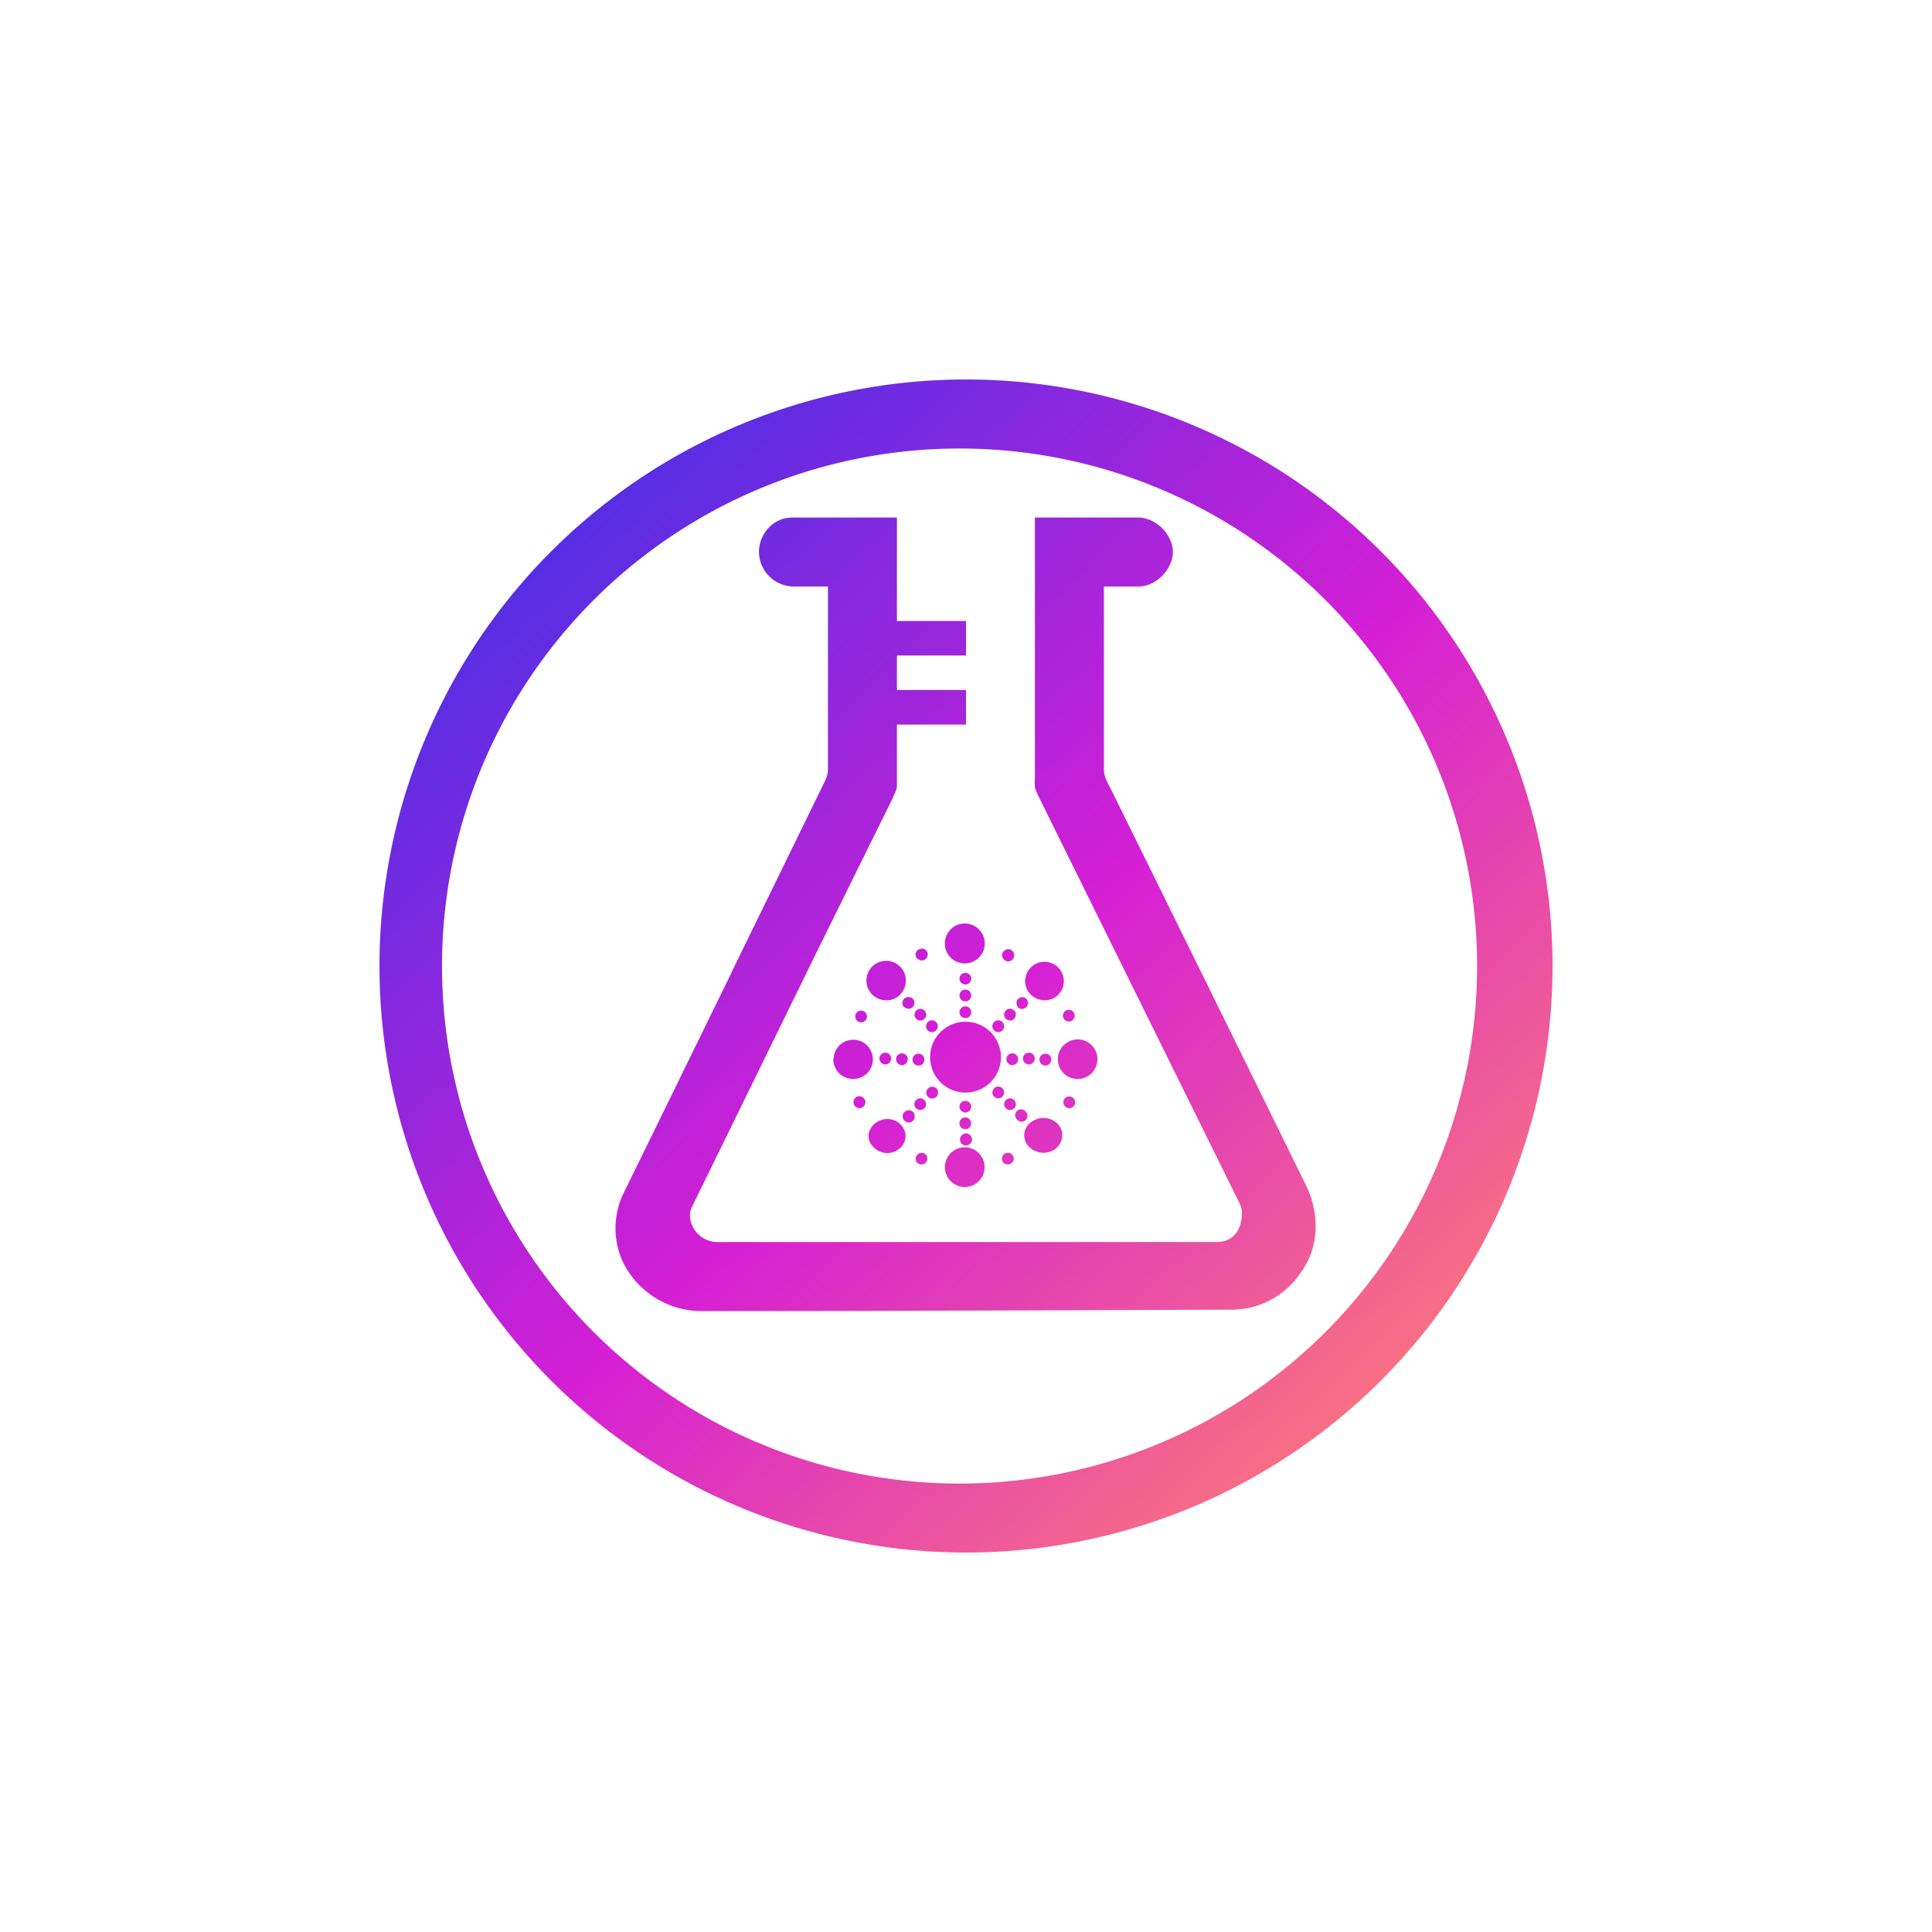 <svg xmlns="http://www.w3.org/2000/svg" width="24" height="24" fill="none" viewBox="0 0 24 24"><path fill="url(#DXL__a)" fill-rule="evenodd" d="M12 5.572a6.429 6.429 0 1 0 0 12.857 6.429 6.429 0 0 0 0-12.857m0-.858a7.286 7.286 0 1 0 0 14.572 7.286 7.286 0 0 0 0-14.572M8.687 16.286a1.09 1.09 0 0 1-.943-.596 1 1 0 0 1-.009-.844l1.363-2.786v-.004l1.114-2.28c.073-.146.073-.155.073-.287V7.286h-.428a.435.435 0 0 1-.429-.429c0-.214.167-.428.416-.428h1.298v1.285H12v.429h-.858v.428H12v.43h-.858v.736c0 .073-.012.086-.038.142l-.022.051-.9 1.822L8.592 15a.23.23 0 0 0-.021.116.343.343 0 0 0 .33.313h6.21c.24 0 .309-.189.317-.335a.3.3 0 0 0-.021-.128L12.89 9.87c-.039-.086-.039-.086-.034-.201v-3.24h1.285c.219 0 .429.214.429.428 0 .206-.201.429-.429.429h-.428v2.258c0 .09.021.129.064.215l.043.085q1.203 2.436 2.4 4.873c.15.304.201.742-.069 1.102a1.03 1.03 0 0 1-.844.45c-.206 0-4.14.017-5.863.017zm3.051-1.787a.246.246 0 1 1 .493 0 .246.246 0 0 1-.493 0m.729-.052a.08.08 0 0 1-.021-.053.074.074 0 0 1 .128-.05.07.07 0 0 1-.003.1.073.073 0 0 1-.1.003zm-1.072 0a.07.07 0 0 1-.02-.053q0-.015.006-.028a.074.074 0 0 1 .121-.022.073.073 0 0 1-.103.103zm1.397-.193a.2.2 0 0 1 .026-.321.25.25 0 0 1 .274-.009c.159.095.125.313-.034.378a.25.25 0 0 1-.188 0 .2.2 0 0 1-.078-.048m-1.945-.008c-.095-.095-.065-.236.043-.305a.24.24 0 0 1 .265 0c.107.078.129.215.035.313a.237.237 0 0 1-.343-.008m1.071-.292a.073.073 0 1 1 .146 0 .073.073 0 0 1-.146 0m.729-.038a.073.073 0 1 1 .098-.103.073.073 0 0 1-.003.1.073.073 0 0 1-.1.003zm-1.415 0a.073.073 0 0 1 .035-.12.07.07 0 0 1 .072.015.07.07 0 0 1 .022.07.07.07 0 0 1-.053.06.073.073 0 0 1-.075-.024m.686-.167a.07.07 0 0 1 .054-.072.073.073 0 0 1 .09.052.073.073 0 1 1-.144.02m.579.021a.073.073 0 0 1-.003-.106.07.07 0 0 1 .053-.021.07.07 0 0 1 .053.024.073.073 0 0 1-.103.103m-1.115 0a.073.073 0 0 1-.003-.106.07.07 0 0 1 .054-.021.073.073 0 0 1 .07.075.073.073 0 0 1-.12.052m1.848-.026a.07.07 0 0 1-.009-.094.07.07 0 0 1 .078-.028.073.073 0 1 1-.07.122m-2.606 0a.074.074 0 0 1 .021-.121.074.074 0 1 1-.021.121m1.727-.12a.073.073 0 0 1-.003-.106.07.07 0 0 1 .082-.014.07.07 0 0 1 .042.068.07.07 0 0 1-.07.07.07.07 0 0 1-.051-.018m-.823 0a.07.07 0 0 1-.008-.094.07.07 0 0 1 .078-.028.07.07 0 0 1 .054.064.07.07 0 0 1-.042.072.07.07 0 0 1-.082-.014m.026-.463a.44.44 0 1 1 .878 0 .44.44 0 0 1-.878 0m1.586-.004a.246.246 0 1 1 .492 0 .246.246 0 0 1-.492 0m-2.786 0a.244.244 0 1 1 .416.175.247.247 0 0 1-.42-.175zm2.558 0a.074.074 0 0 1 .055-.067.08.08 0 0 1 .06.01.07.07 0 0 1 .027.087.073.073 0 0 1-.125.022.07.07 0 0 1-.017-.047zm-.205 0a.073.073 0 1 1 .145 0 .073.073 0 0 1-.145 0m-.206 0a.073.073 0 0 1 .073-.073.073.073 0 1 1-.073.073m-1.166 0a.07.07 0 0 1 .028-.053.073.073 0 0 1 .114.083.07.07 0 0 1-.082.047.07.07 0 0 1-.06-.072zm-.205 0a.073.073 0 0 1 .072-.073.073.073 0 1 1-.072.073m-.206 0a.073.073 0 1 1 .145 0 .073.073 0 0 1-.145 0m1.427-.355a.073.073 0 1 1 .097-.11.073.073 0 0 1-.097.11m-.823 0a.07.07 0 0 1-.02-.082.073.073 0 0 1 .123-.021.073.073 0 0 1-.103.103m1.702-.13a.073.073 0 1 1 .105-.1.073.073 0 0 1-.105.1m-2.589 0a.07.07 0 0 1 .003-.097.073.073 0 0 1 .124.04.073.073 0 0 1-.053.081.07.07 0 0 1-.074-.023m1.856-.016a.07.07 0 0 1-.022-.071.073.073 0 0 1 .089-.054.073.073 0 0 1 .035.12.07.07 0 0 1-.07.022.1.1 0 0 1-.032-.017m-1.115 0a.073.073 0 1 1 .12-.074.073.073 0 0 1-.05.09.07.07 0 0 1-.07-.016m.536-.086a.073.073 0 1 1 0 .004zm.729-.06a.073.073 0 0 1 .077-.12.07.07 0 0 1 .044.057.07.07 0 0 1-.027.067.073.073 0 0 1-.099-.004zm-1.415 0a.07.07 0 0 1-.02-.072.07.07 0 0 1 .055-.052.073.073 0 0 1 .09.087.073.073 0 0 1-.12.037zm.686-.146a.073.073 0 1 1 .146 0 .073.073 0 0 1-.146 0m-1.076-.004a.245.245 0 1 1 .343-.013v.005a.25.25 0 0 1-.343.008m1.959-.008a.24.24 0 1 1 .266.055.25.25 0 0 1-.266-.056m-.883-.193a.07.07 0 0 1 .054-.072.073.073 0 0 1 .09.052.073.073 0 1 1-.144.02m-.18-.408a.25.25 0 0 1 .144-.258.248.248 0 1 1-.144.258m.729.163a.073.073 0 0 1 .002-.101.1.1 0 0 1 .032-.019.07.07 0 0 1 .072.015.07.07 0 0 1 .022.071.07.07 0 0 1-.053.059.07.07 0 0 1-.075-.025m-1.072-.004a.073.073 0 0 1 0-.106.1.1 0 0 1 .035-.018.073.073 0 0 1 .092.087.07.07 0 0 1-.028.041.07.07 0 0 1-.094-.004zM12 14.23a.075.075 0 1 0 0-.15.075.075 0 0 0 0 .15" clip-rule="evenodd"/><defs><linearGradient id="DXL__a" x1="6.6" x2="17.382" y1="6.253" y2="17.764" gradientUnits="userSpaceOnUse"><stop stop-color="#4D2FE5"/><stop offset=".53" stop-color="#D51FD5"/><stop offset="1" stop-color="#FB767C"/></linearGradient></defs></svg>